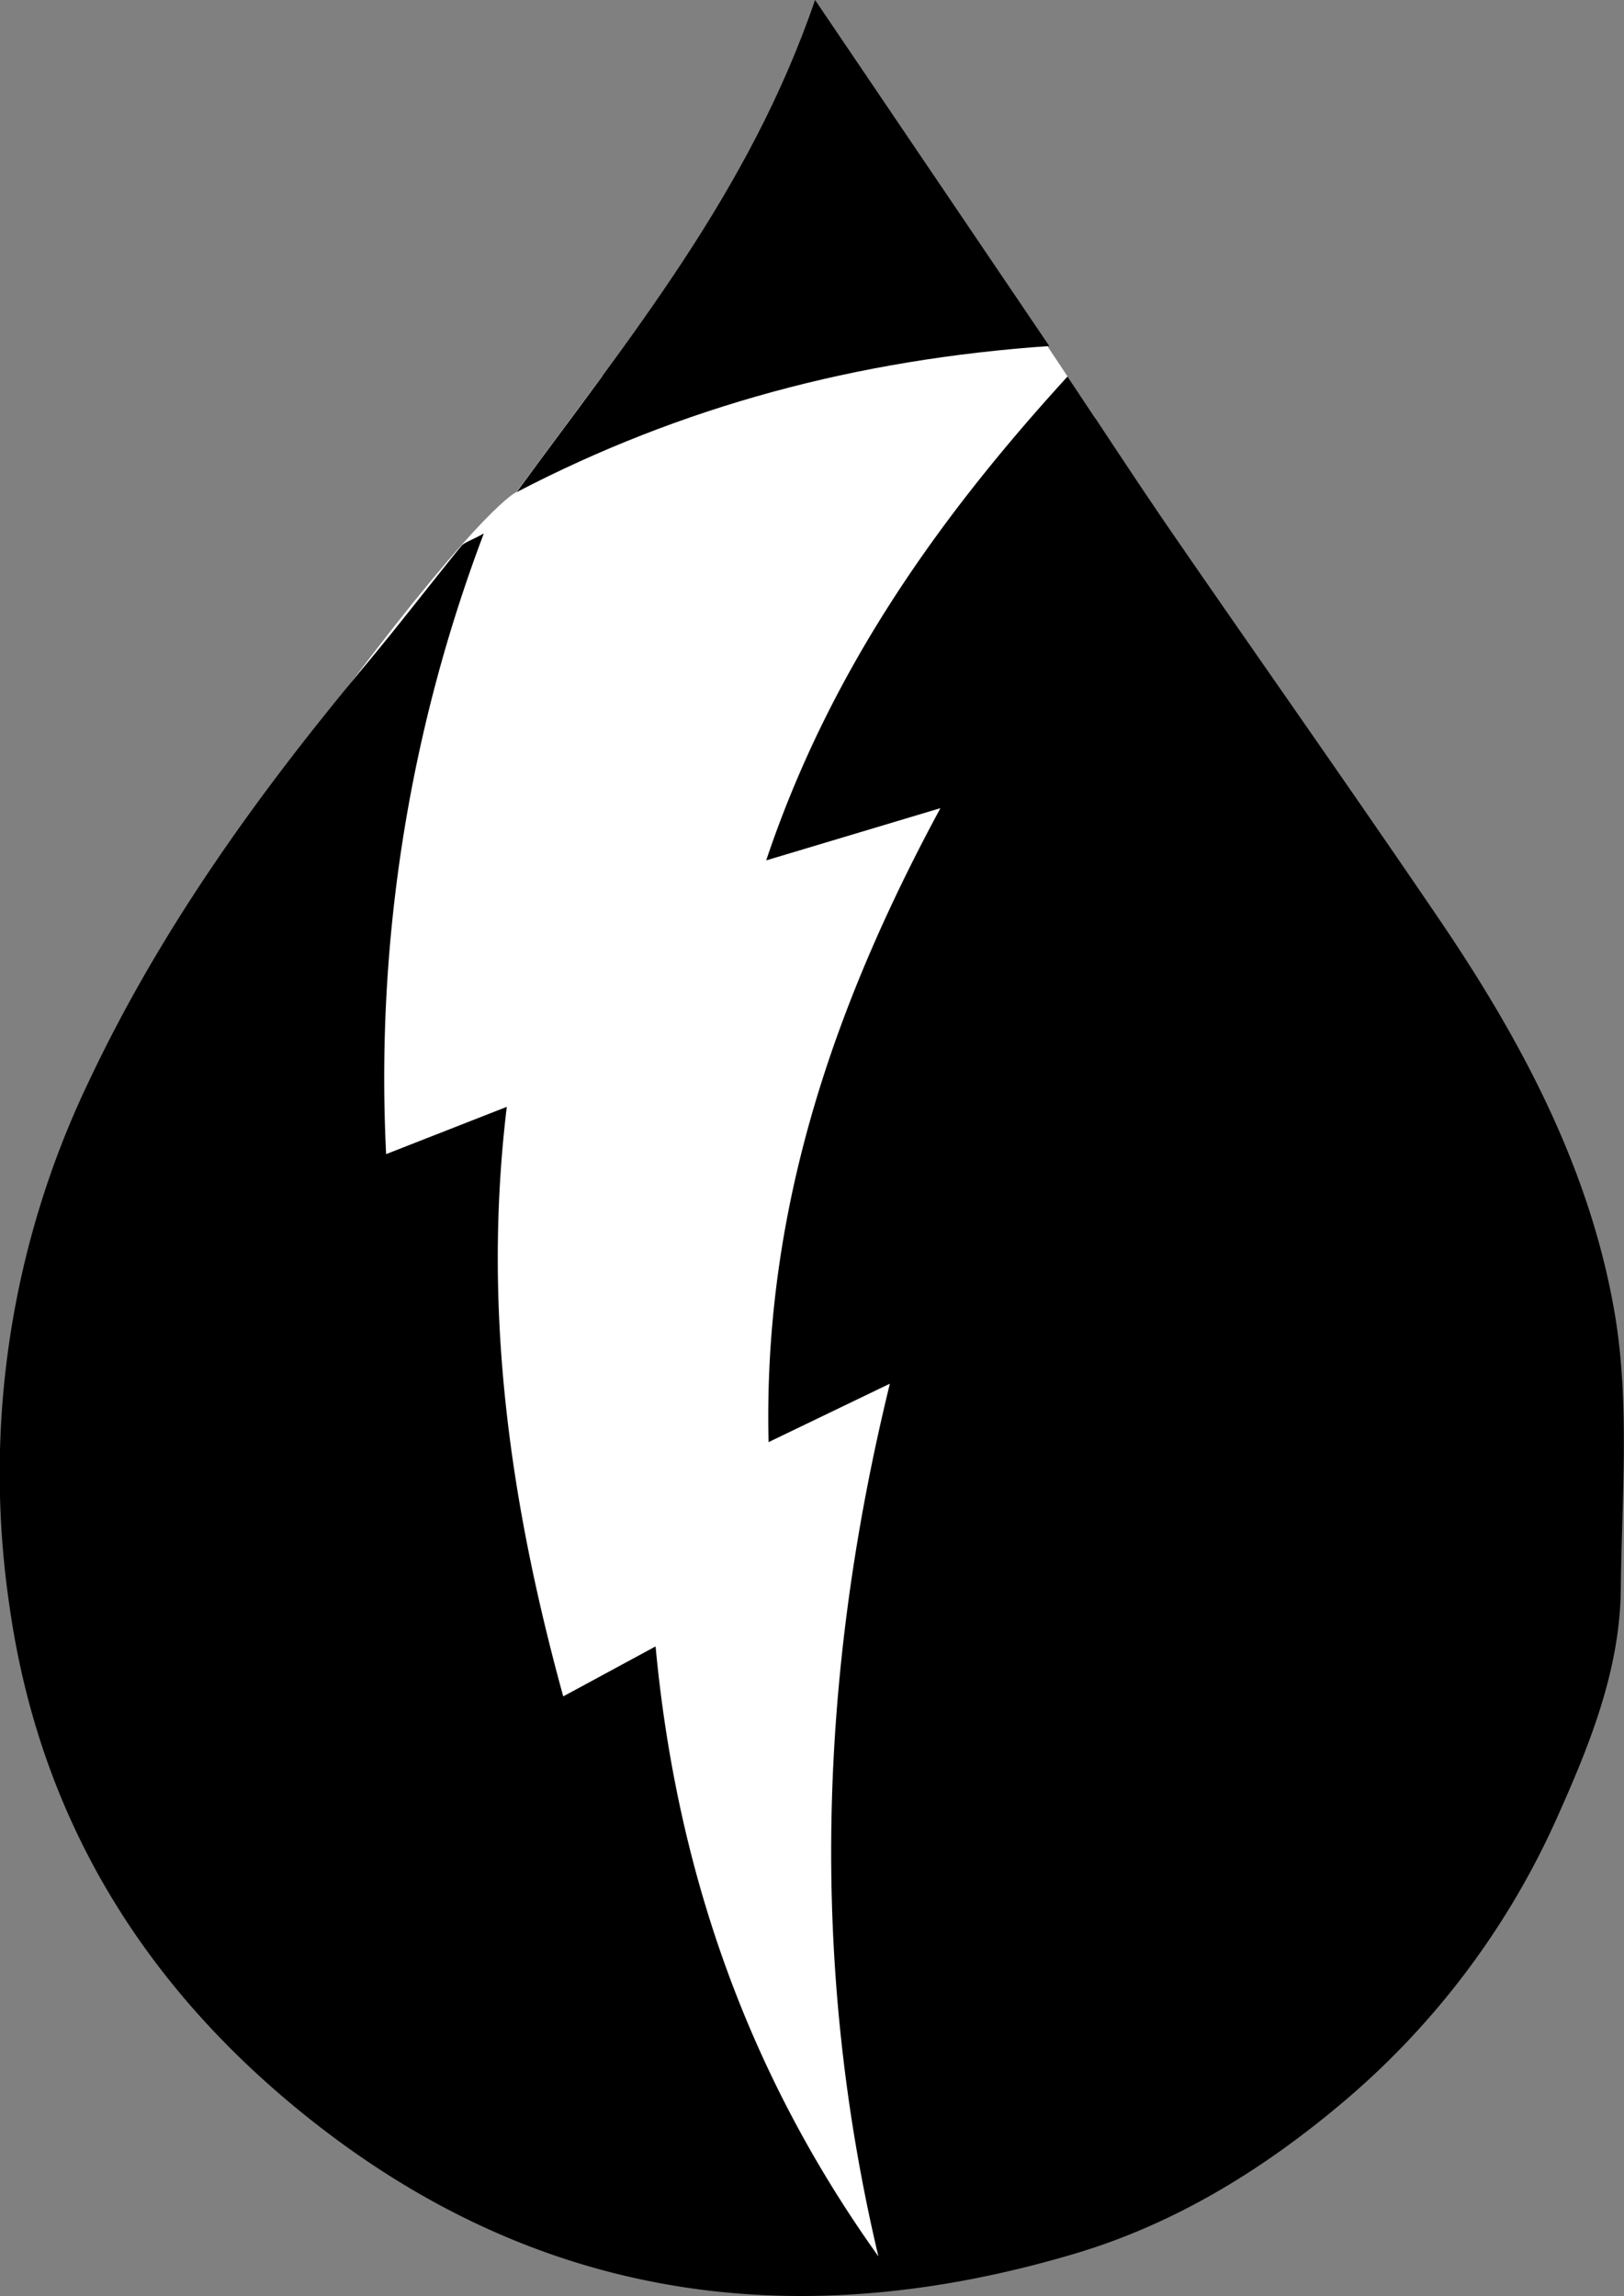 <svg id="Layer_2" data-name="Layer 2" xmlns="http://www.w3.org/2000/svg" viewBox="0 0 203.65 287.97"><rect x="0" y="0" width="203.65" height="287.97" fill="#808080" stroke="none"/><defs><style>.cls-1{fill:#fff;}</style></defs><title>darkskyapi</title><path class="cls-1" d="M670.52,361.15s-3.95,1.63-20.91,24.14-17.1,73.49-17.1,73.49L646.27,540l57.65,41.68,14.17,5.05,13.94-7.8,28-64.66L743.07,351.75l-17.62-26.47-44.18,21.36Z" transform="translate(-605.79 -299.42)"/><path d="M666.46,366.33a192.79,192.79,0,0,0-12.25,77.84l15.13-5.93c-3.08,25.63.43,49.73,7.08,73.94L688,505.91c2.63,28.14,11.54,53.57,27.94,76.5-8.6-36.35-7.58-72.55,1.44-109.45l-15.21,7.33c-.69-28.63,7.89-54.23,21.55-79.51l-21.85,6.55c7.9-23.53,21.27-42.6,37.79-60.69,4.52,6.76,8.73,13.24,13.11,19.61,11.2,16.26,22.59,32.39,33.67,48.72,10.23,15.09,18.8,31.24,21.85,49.26,1.89,11.21.87,23,.75,34.46-.1,10.32-4,19.79-8.13,29a100.13,100.13,0,0,1-27.6,36.13c-9.71,8.06-20.48,14.6-32.7,18.24-34.45,10.26-66.6,6.14-95.32-16.36-21.22-16.63-34.61-38.09-38.36-65.19A113.7,113.7,0,0,1,617,434.9c9-19.06,21.21-36,34.66-52.11,4.1-4.91,8-10,12-14.92C664.08,367.43,664.78,367.25,666.46,366.33Z" transform="translate(-605.79 -299.42)"/><path d="M708,299.42l29.37,43.4c-24.11,1.67-46.09,7.54-66.8,18.33C684.65,341.88,699.73,323.58,708,299.42Z" transform="translate(-605.79 -299.42)"/></svg>